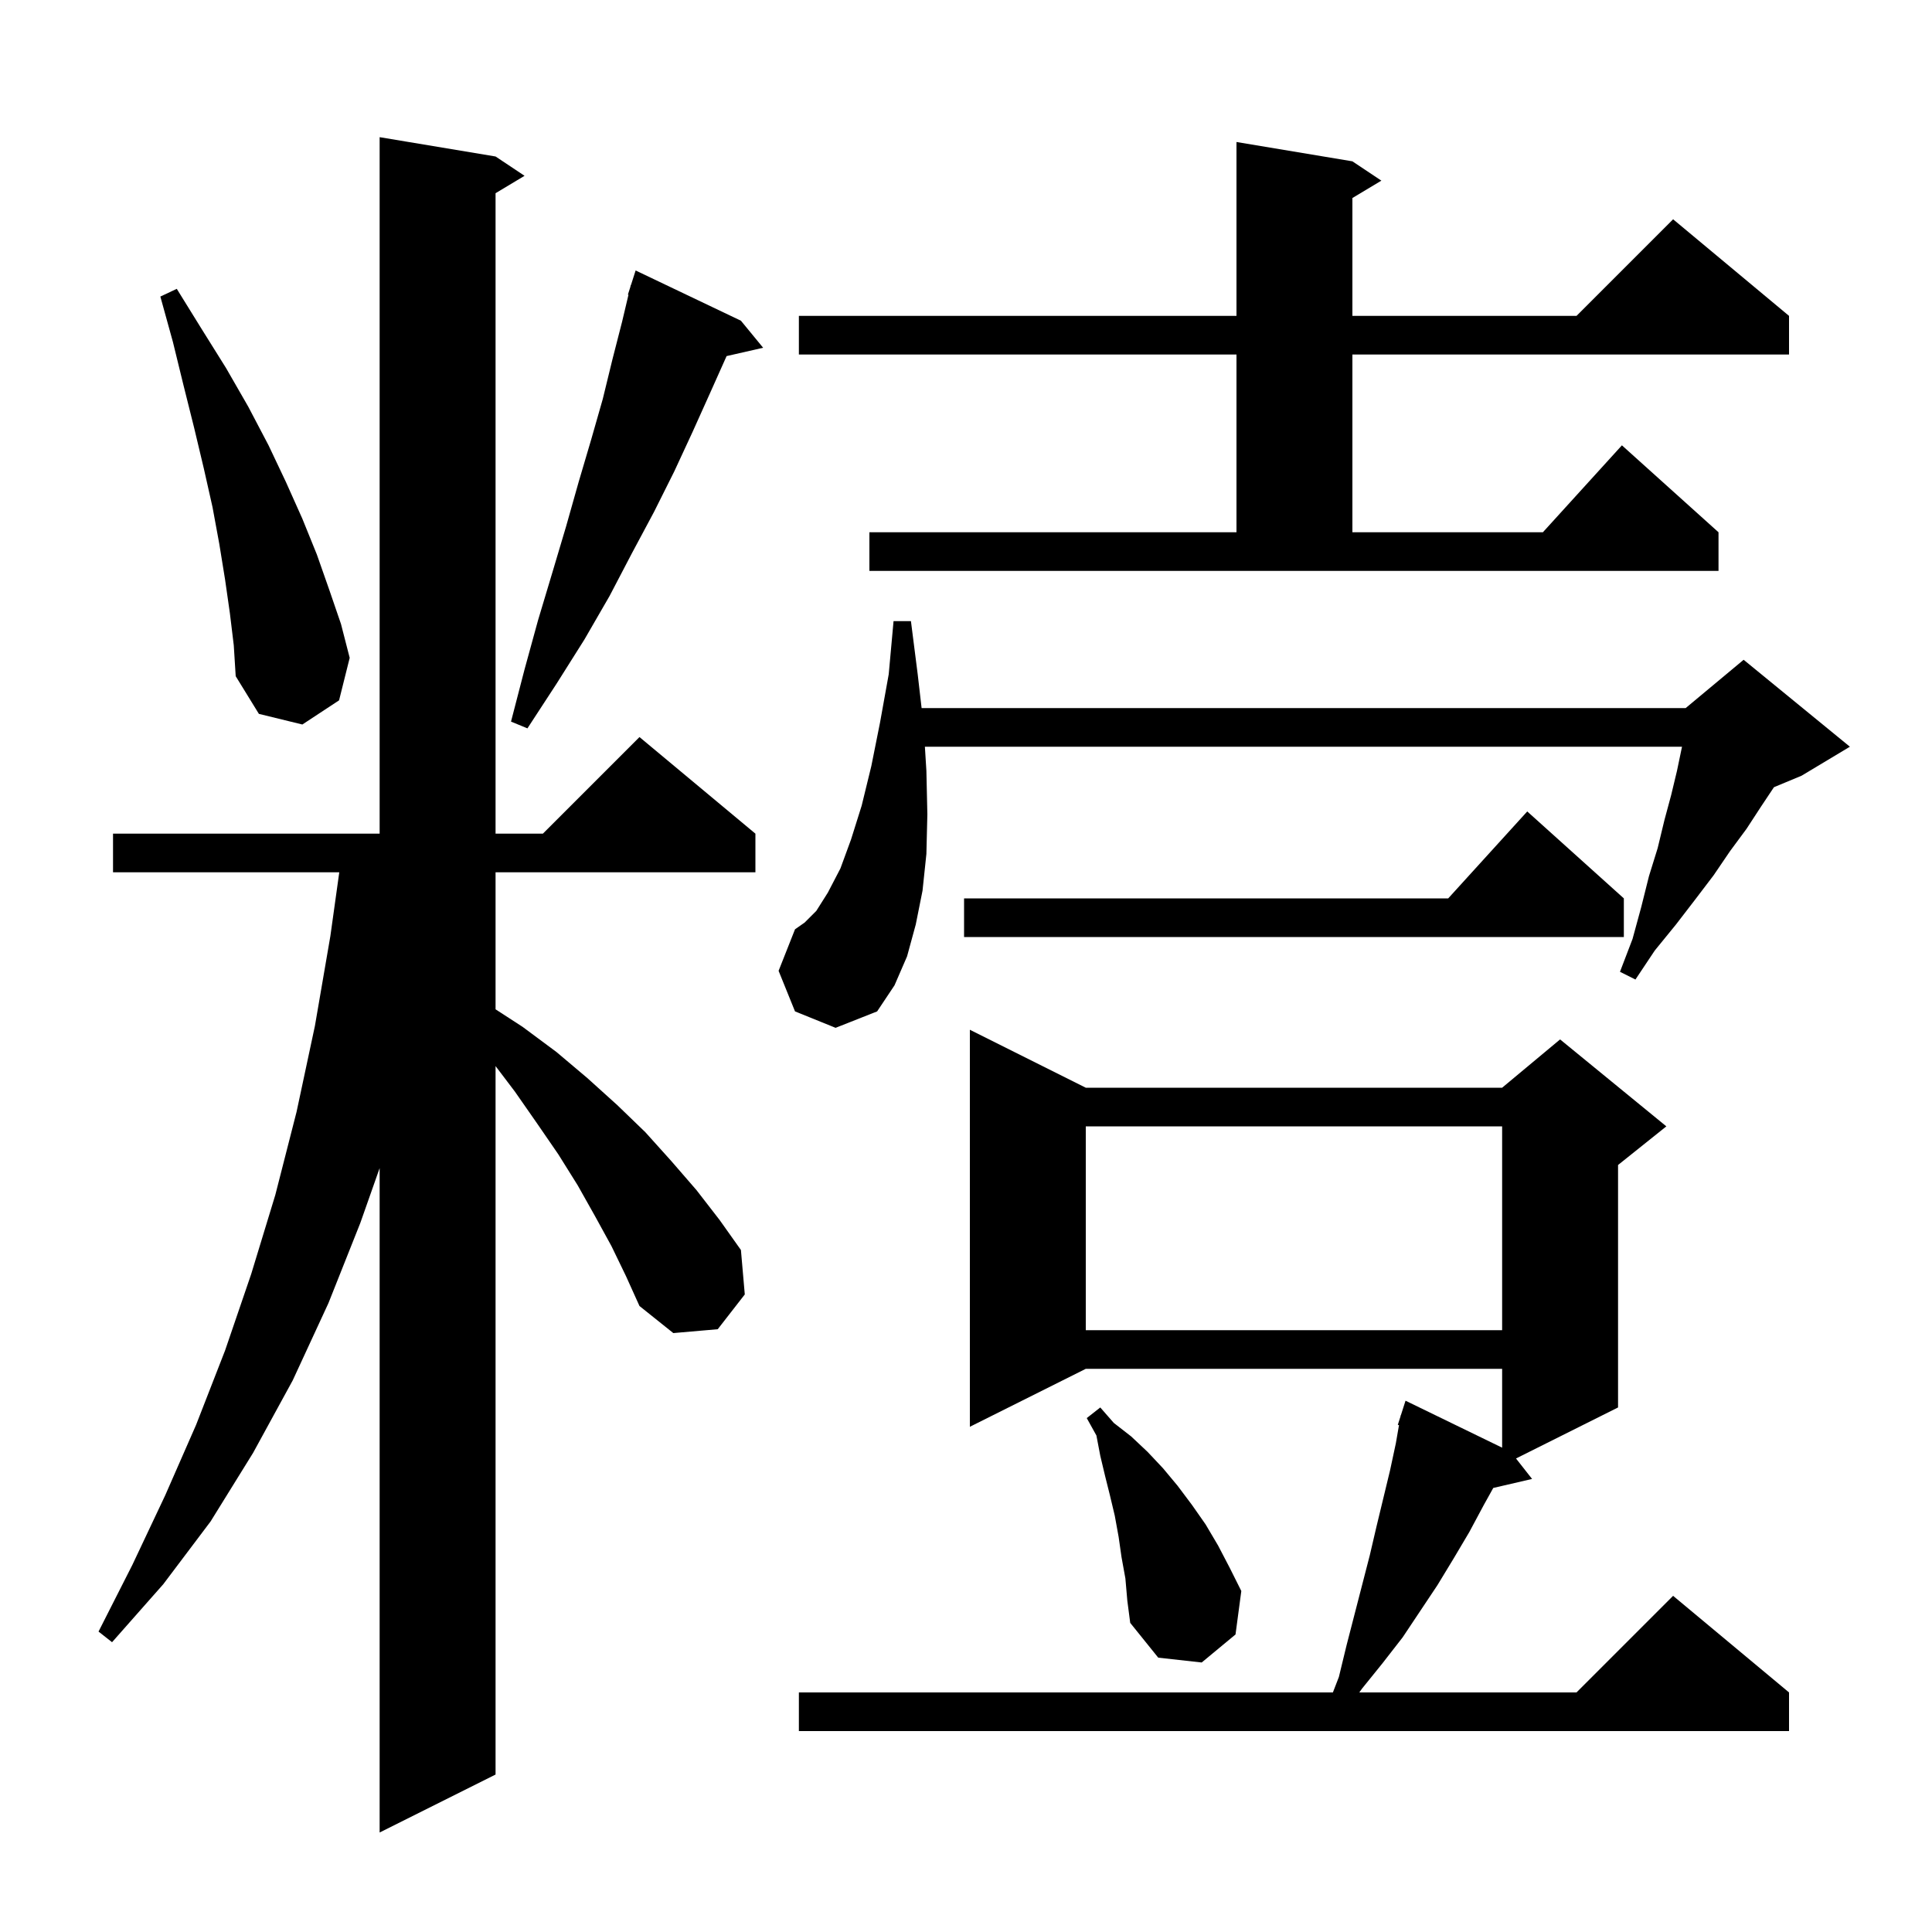 <svg xmlns="http://www.w3.org/2000/svg" xmlns:xlink="http://www.w3.org/1999/xlink" version="1.1" baseProfile="full" viewBox="0 0 200 200" width="200" height="200">
<g fill="black">
<path d="M 63.3 129.0 L 61.6 125.9 L 59.8 122.7 L 57.8 119.5 L 55.6 116.3 L 53.3 113.0 L 51.3 110.36 L 51.3 183.7 L 39.3 189.7 L 39.3 120.923 L 37.3 126.6 L 34.0 134.9 L 30.3 142.9 L 26.2 150.4 L 21.8 157.5 L 16.9 164.0 L 11.6 170.0 L 10.2 168.9 L 13.7 162.0 L 17.1 154.8 L 20.3 147.5 L 23.3 139.8 L 26.0 131.9 L 28.5 123.7 L 30.7 115.1 L 32.6 106.2 L 34.2 96.9 L 35.121 90.3 L 11.7 90.3 L 11.7 86.3 L 39.3 86.3 L 39.3 14.2 L 51.3 16.2 L 54.3 18.2 L 51.3 20.0 L 51.3 86.3 L 56.2 86.3 L 66.2 76.3 L 78.2 86.3 L 78.2 90.3 L 51.3 90.3 L 51.3 104.484 L 54.1 106.3 L 57.6 108.9 L 60.8 111.6 L 63.9 114.4 L 66.8 117.2 L 69.5 120.2 L 72.1 123.2 L 74.5 126.3 L 76.7 129.4 L 77.1 134.0 L 74.3 137.6 L 69.7 138.0 L 66.2 135.2 L 64.8 132.1 Z M 112.4 112.6 L 155.5 112.6 L 161.5 107.6 L 172.5 116.6 L 167.5 120.6 L 167.5 145.7 L 156.936 150.982 L 158.6 153.1 L 154.582 154.033 L 153.6 155.8 L 152.1 158.6 L 150.5 161.3 L 148.8 164.1 L 145.2 169.5 L 143.1 172.2 L 141.0 174.8 L 140.714 175.2 L 163.2 175.2 L 173.2 165.2 L 185.2 175.2 L 185.2 179.2 L 82.7 179.2 L 82.7 175.2 L 137.981 175.2 L 138.6 173.6 L 139.4 170.3 L 141.8 161.0 L 142.5 158.0 L 143.9 152.2 L 144.5 149.4 L 144.823 147.529 L 144.7 147.5 L 144.977 146.636 L 145.0 146.5 L 145.018 146.506 L 145.5 145.0 L 155.5 149.862 L 155.5 141.7 L 112.4 141.7 L 100.4 147.7 L 100.4 106.6 Z M 116.5 163.4 L 116.1 161.2 L 115.8 159.1 L 115.4 156.9 L 114.9 154.8 L 114.4 152.8 L 113.9 150.7 L 113.5 148.6 L 112.5 146.8 L 113.9 145.7 L 115.3 147.3 L 117.1 148.7 L 118.8 150.3 L 120.4 152.0 L 121.9 153.8 L 123.4 155.8 L 124.8 157.8 L 126.1 160.0 L 127.3 162.3 L 128.5 164.7 L 127.9 169.2 L 124.4 172.1 L 119.9 171.6 L 117.0 168.0 L 116.7 165.7 Z M 112.4 116.6 L 112.4 137.7 L 155.5 137.7 L 155.5 116.6 Z M 82.3 104.7 L 80.6 100.5 L 82.3 96.2 L 83.3 95.5 L 84.5 94.3 L 85.7 92.4 L 87.0 89.9 L 88.1 86.9 L 89.2 83.4 L 90.2 79.3 L 91.1 74.8 L 92.0 69.8 L 92.5 64.3 L 94.3 64.3 L 95.0 69.8 L 95.404 73.3 L 174.5 73.3 L 180.5 68.3 L 191.5 77.3 L 186.5 80.3 L 183.638 81.492 L 182.3 83.5 L 180.8 85.8 L 179.1 88.1 L 177.4 90.6 L 175.5 93.1 L 173.5 95.7 L 171.3 98.4 L 169.3 101.4 L 167.7 100.6 L 169.0 97.2 L 169.9 93.9 L 170.7 90.7 L 171.6 87.8 L 172.3 84.9 L 173.0 82.3 L 173.6 79.8 L 174.1 77.4 L 174.123 77.3 L 95.744 77.3 L 95.9 79.8 L 96.0 84.3 L 95.9 88.4 L 95.5 92.2 L 94.8 95.7 L 93.9 99.0 L 92.6 102.0 L 90.8 104.7 L 86.5 106.4 Z M 168.1 93.0 L 168.1 97.0 L 99.8 97.0 L 99.8 93.0 L 149.918 93.0 L 158.1 84.0 Z M 76.7 33.2 L 79.0 36.0 L 75.215 36.863 L 75.2 36.9 L 73.5 40.7 L 71.7 44.7 L 69.8 48.8 L 67.7 53.0 L 65.4 57.3 L 63.1 61.7 L 60.5 66.2 L 57.6 70.8 L 54.6 75.4 L 52.9 74.7 L 54.3 69.3 L 55.7 64.2 L 57.2 59.2 L 58.6 54.5 L 59.9 49.9 L 61.2 45.5 L 62.4 41.3 L 63.4 37.2 L 64.4 33.3 L 65.06 30.514 L 65.0 30.5 L 65.243 29.741 L 65.3 29.5 L 65.318 29.506 L 65.8 28.0 Z M 23.8 63.5 L 23.3 60.0 L 22.7 56.3 L 22.0 52.5 L 21.1 48.5 L 20.1 44.3 L 19.0 39.9 L 17.9 35.4 L 16.6 30.7 L 18.3 29.9 L 20.9 34.1 L 23.4 38.1 L 25.7 42.1 L 27.8 46.1 L 29.6 49.9 L 31.3 53.7 L 32.8 57.4 L 34.1 61.1 L 35.3 64.6 L 36.2 68.1 L 35.1 72.5 L 31.3 75.0 L 26.8 73.9 L 24.4 70.0 L 24.2 66.8 Z M 90.0 55.1 L 128.0 55.1 L 128.0 36.7 L 82.7 36.7 L 82.7 32.7 L 128.0 32.7 L 128.0 14.7 L 140.0 16.7 L 143.0 18.7 L 140.0 20.5 L 140.0 32.7 L 163.2 32.7 L 173.2 22.7 L 185.2 32.7 L 185.2 36.7 L 140.0 36.7 L 140.0 55.1 L 159.718 55.1 L 167.9 46.1 L 177.9 55.1 L 177.9 59.1 L 90.0 59.1 Z " />
</g>
</svg>
